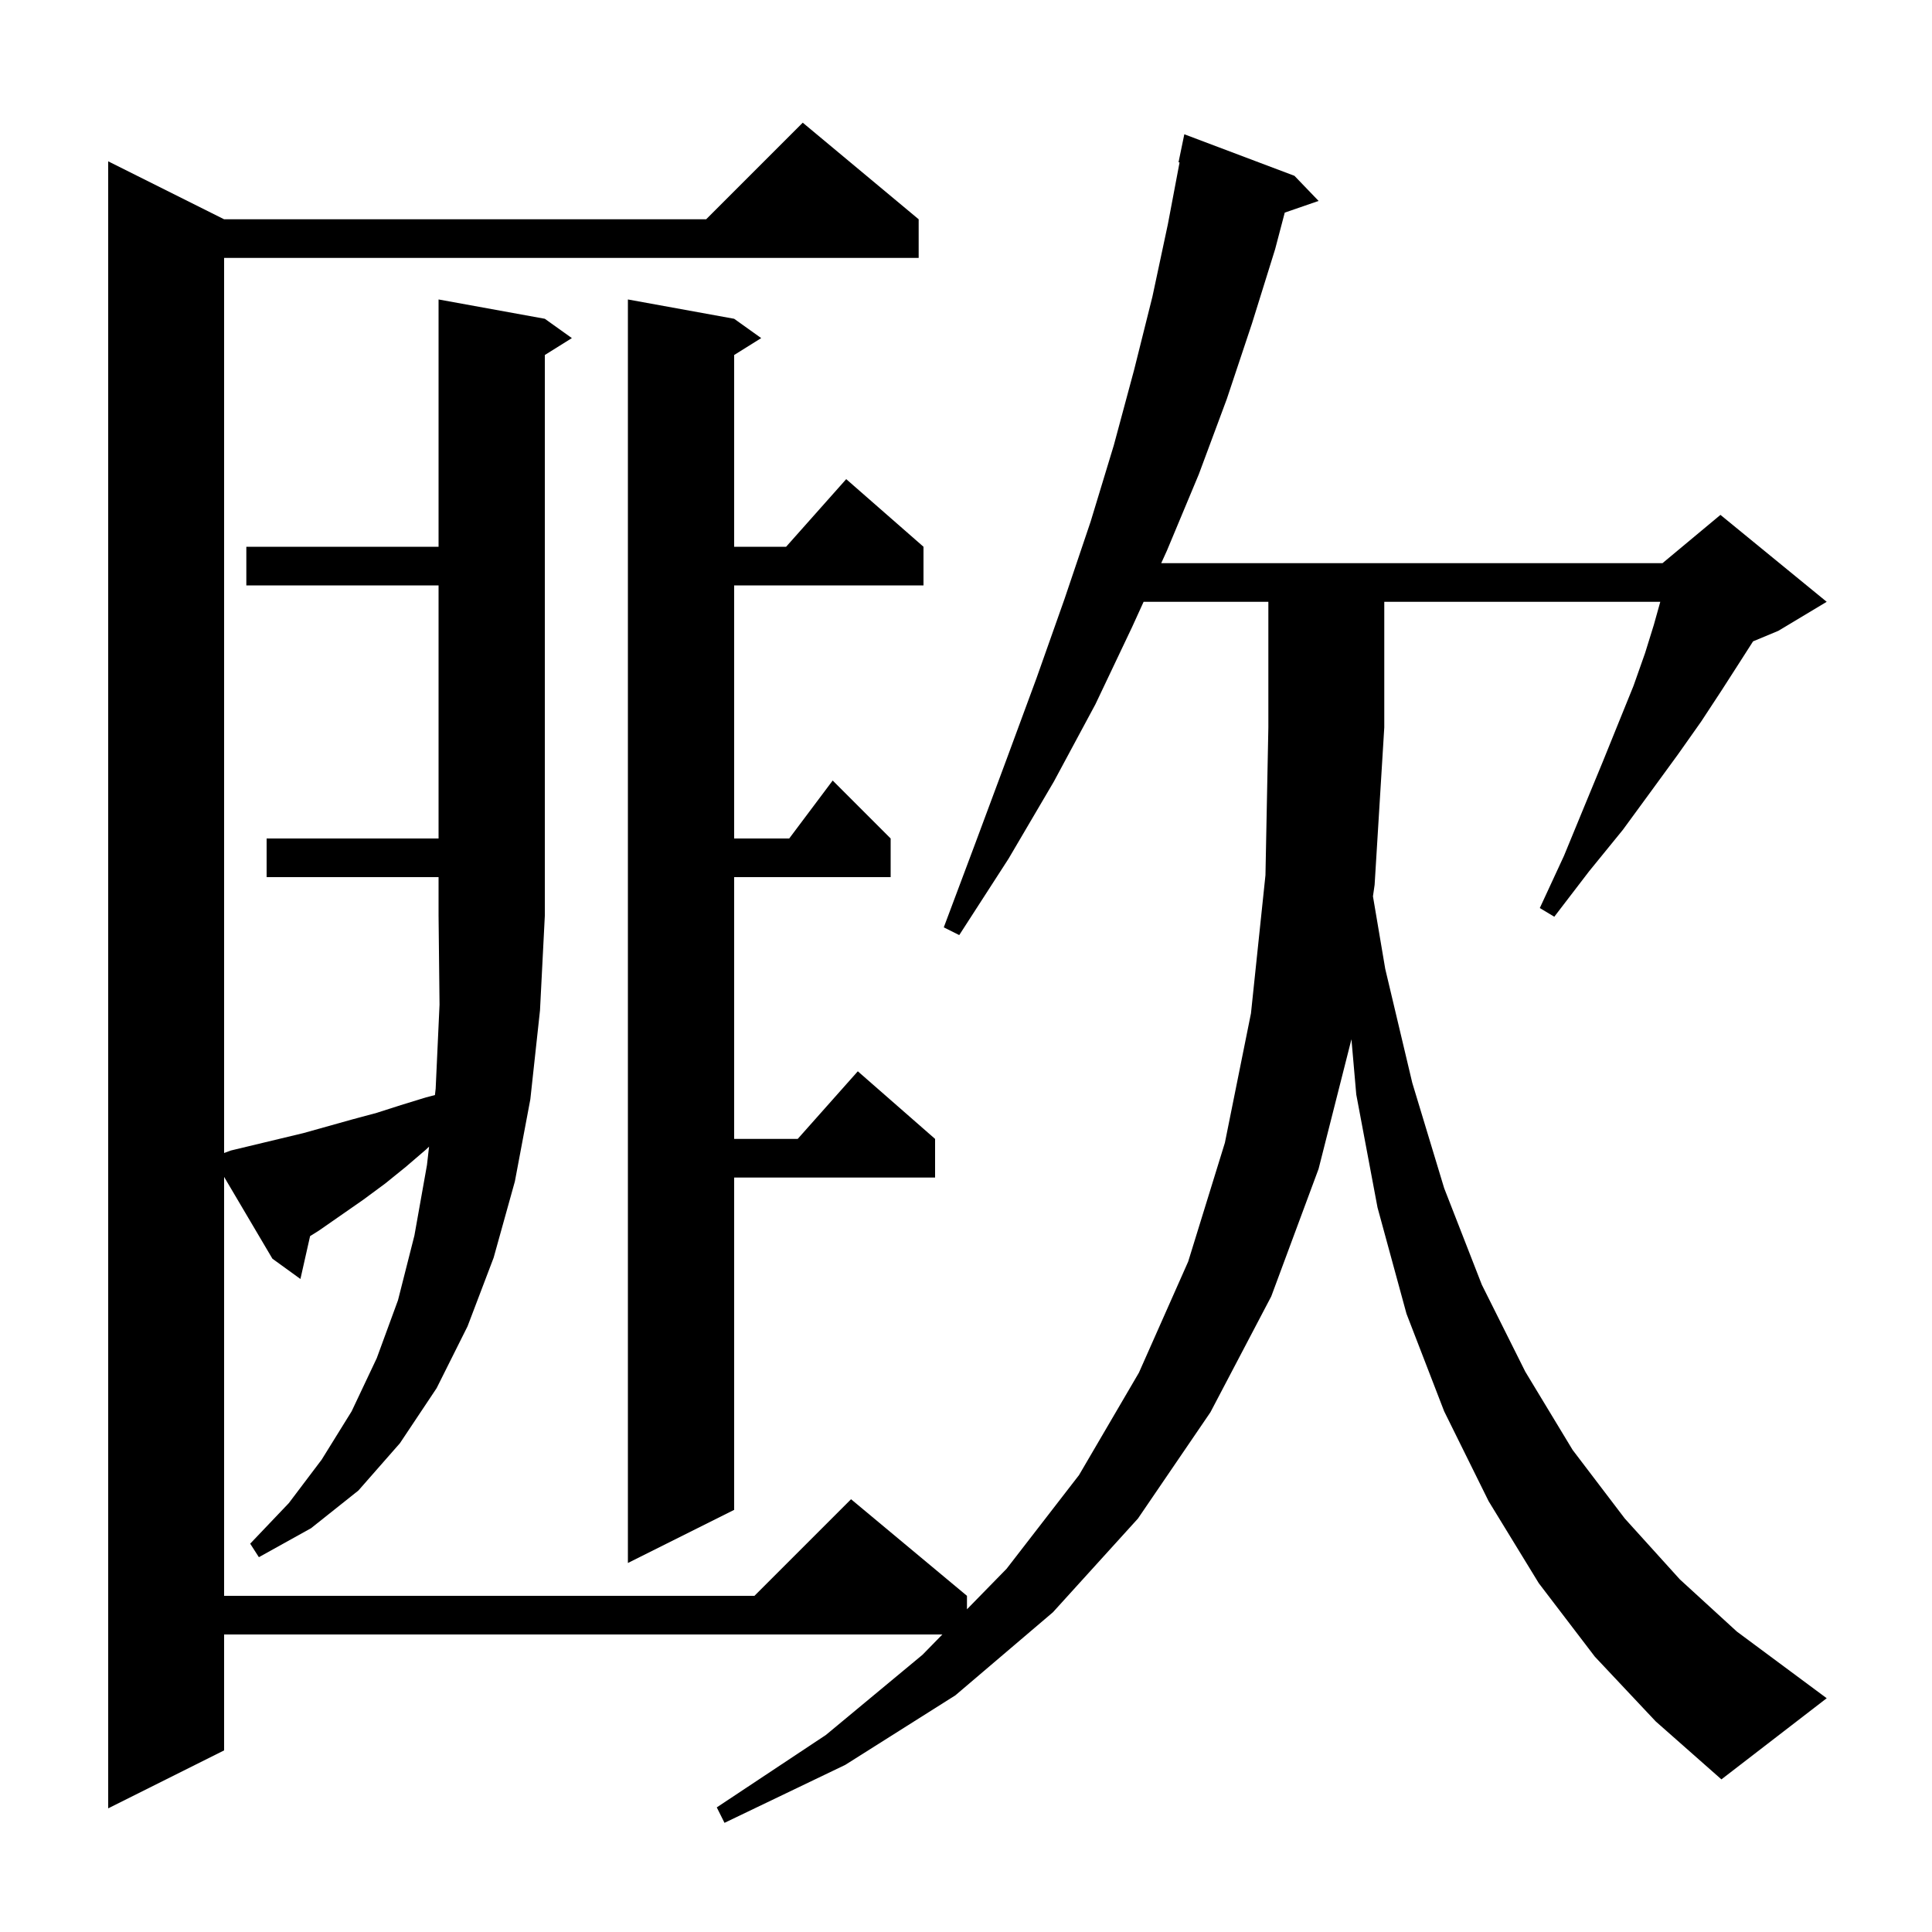 <svg xmlns="http://www.w3.org/2000/svg" xmlns:xlink="http://www.w3.org/1999/xlink" version="1.1" baseProfile="full" viewBox="0 0 200 200" width="200" height="200">
<g fill="black">
<path d="M 76.0 33.0 L 78.8 35.0 L 76.0 36.75 L 76.0 56.6 L 81.378 56.6 L 87.6 49.6 L 95.6 56.6 L 95.6 60.6 L 76.0 60.6 L 76.0 86.8 L 81.7 86.8 L 86.2 80.8 L 92.2 86.8 L 92.2 90.8 L 76.0 90.8 L 76.0 117.9 L 82.578 117.9 L 88.8 110.9 L 96.8 117.9 L 96.8 121.9 L 76.0 121.9 L 76.0 156.3 L 65.0 161.8 L 65.0 31.0 Z M 23.2 165.2 L 78.1 165.2 L 88.1 155.2 L 100.1 165.2 L 100.1 166.594 L 104.2 162.4 L 111.7 152.7 L 117.9 142.1 L 123.0 130.6 L 126.8 118.3 L 129.5 104.9 L 131.0 90.6 L 131.3 75.3 L 131.3 62.3 L 118.385 62.3 L 117.2 64.9 L 113.4 72.9 L 109.1 80.9 L 104.4 88.9 L 99.3 96.8 L 97.7 96.0 L 101.0 87.2 L 104.2 78.6 L 107.3 70.2 L 110.2 62.0 L 112.9 54.0 L 115.3 46.1 L 117.4 38.3 L 119.3 30.7 L 120.9 23.2 L 122.108 16.813 L 122.0 16.8 L 122.6 13.9 L 134.0 18.2 L 136.5 20.8 L 132.997 22.01 L 132.0 25.8 L 129.6 33.5 L 127.0 41.3 L 124.1 49.1 L 120.8 57.0 L 120.208 58.3 L 172.1 58.3 L 178.1 53.3 L 189.1 62.3 L 184.1 65.3 L 181.476 66.393 L 180.0 68.7 L 178.2 71.5 L 176.1 74.7 L 173.7 78.1 L 171.0 81.8 L 168.0 85.9 L 164.5 90.2 L 160.9 94.9 L 159.4 94.0 L 161.9 88.6 L 164.0 83.5 L 165.9 78.9 L 167.6 74.7 L 169.1 71.0 L 170.3 67.6 L 171.2 64.7 L 171.872 62.3 L 143.3 62.3 L 143.3 75.3 L 142.3 91.6 L 142.128 92.786 L 143.4 100.3 L 146.2 112.1 L 149.5 123.0 L 153.4 133.0 L 157.9 142.0 L 162.8 150.1 L 168.2 157.2 L 173.9 163.5 L 179.8 168.9 L 189.1 175.8 L 178.2 184.2 L 171.4 178.2 L 165.1 171.5 L 159.3 163.9 L 154.1 155.4 L 149.5 146.1 L 145.6 136.0 L 142.6 125.0 L 140.4 113.3 L 139.901 107.585 L 136.5 121.0 L 131.6 134.2 L 125.3 146.2 L 117.8 157.2 L 109.0 166.9 L 98.9 175.5 L 87.5 182.7 L 75.0 188.7 L 74.2 187.1 L 85.5 179.6 L 95.5 171.3 L 97.553 169.2 L 23.2 169.2 L 23.2 181.2 L 11.2 187.2 L 11.2 16.7 L 23.2 22.7 L 73.1 22.7 L 83.1 12.7 L 95.1 22.7 L 95.1 26.7 L 23.2 26.7 L 23.2 119.358 L 23.9 119.1 L 31.4 117.3 L 36.4 115.9 L 39.0 115.2 L 41.5 114.4 L 44.1 113.6 L 45.025 113.36 L 45.1 112.7 L 45.5 104.0 L 45.4 94.8 L 45.4 90.8 L 27.6 90.8 L 27.6 86.8 L 45.4 86.8 L 45.4 60.6 L 25.5 60.6 L 25.5 56.6 L 45.4 56.6 L 45.4 31.0 L 56.4 33.0 L 59.2 35.0 L 56.4 36.75 L 56.4 94.8 L 55.9 104.6 L 54.9 113.8 L 53.3 122.3 L 51.1 130.2 L 48.4 137.3 L 45.2 143.7 L 41.4 149.4 L 37.1 154.3 L 32.2 158.2 L 26.8 161.2 L 25.9 159.8 L 29.9 155.6 L 33.3 151.1 L 36.4 146.1 L 39.0 140.6 L 41.2 134.6 L 42.9 127.9 L 44.2 120.6 L 44.417 118.698 L 44.1 119.0 L 42.0 120.8 L 39.9 122.5 L 37.6 124.2 L 33.0 127.4 L 32.1 127.963 L 31.1 132.4 L 28.2 130.3 L 23.2 121.832 Z " />
</g>
</svg>
